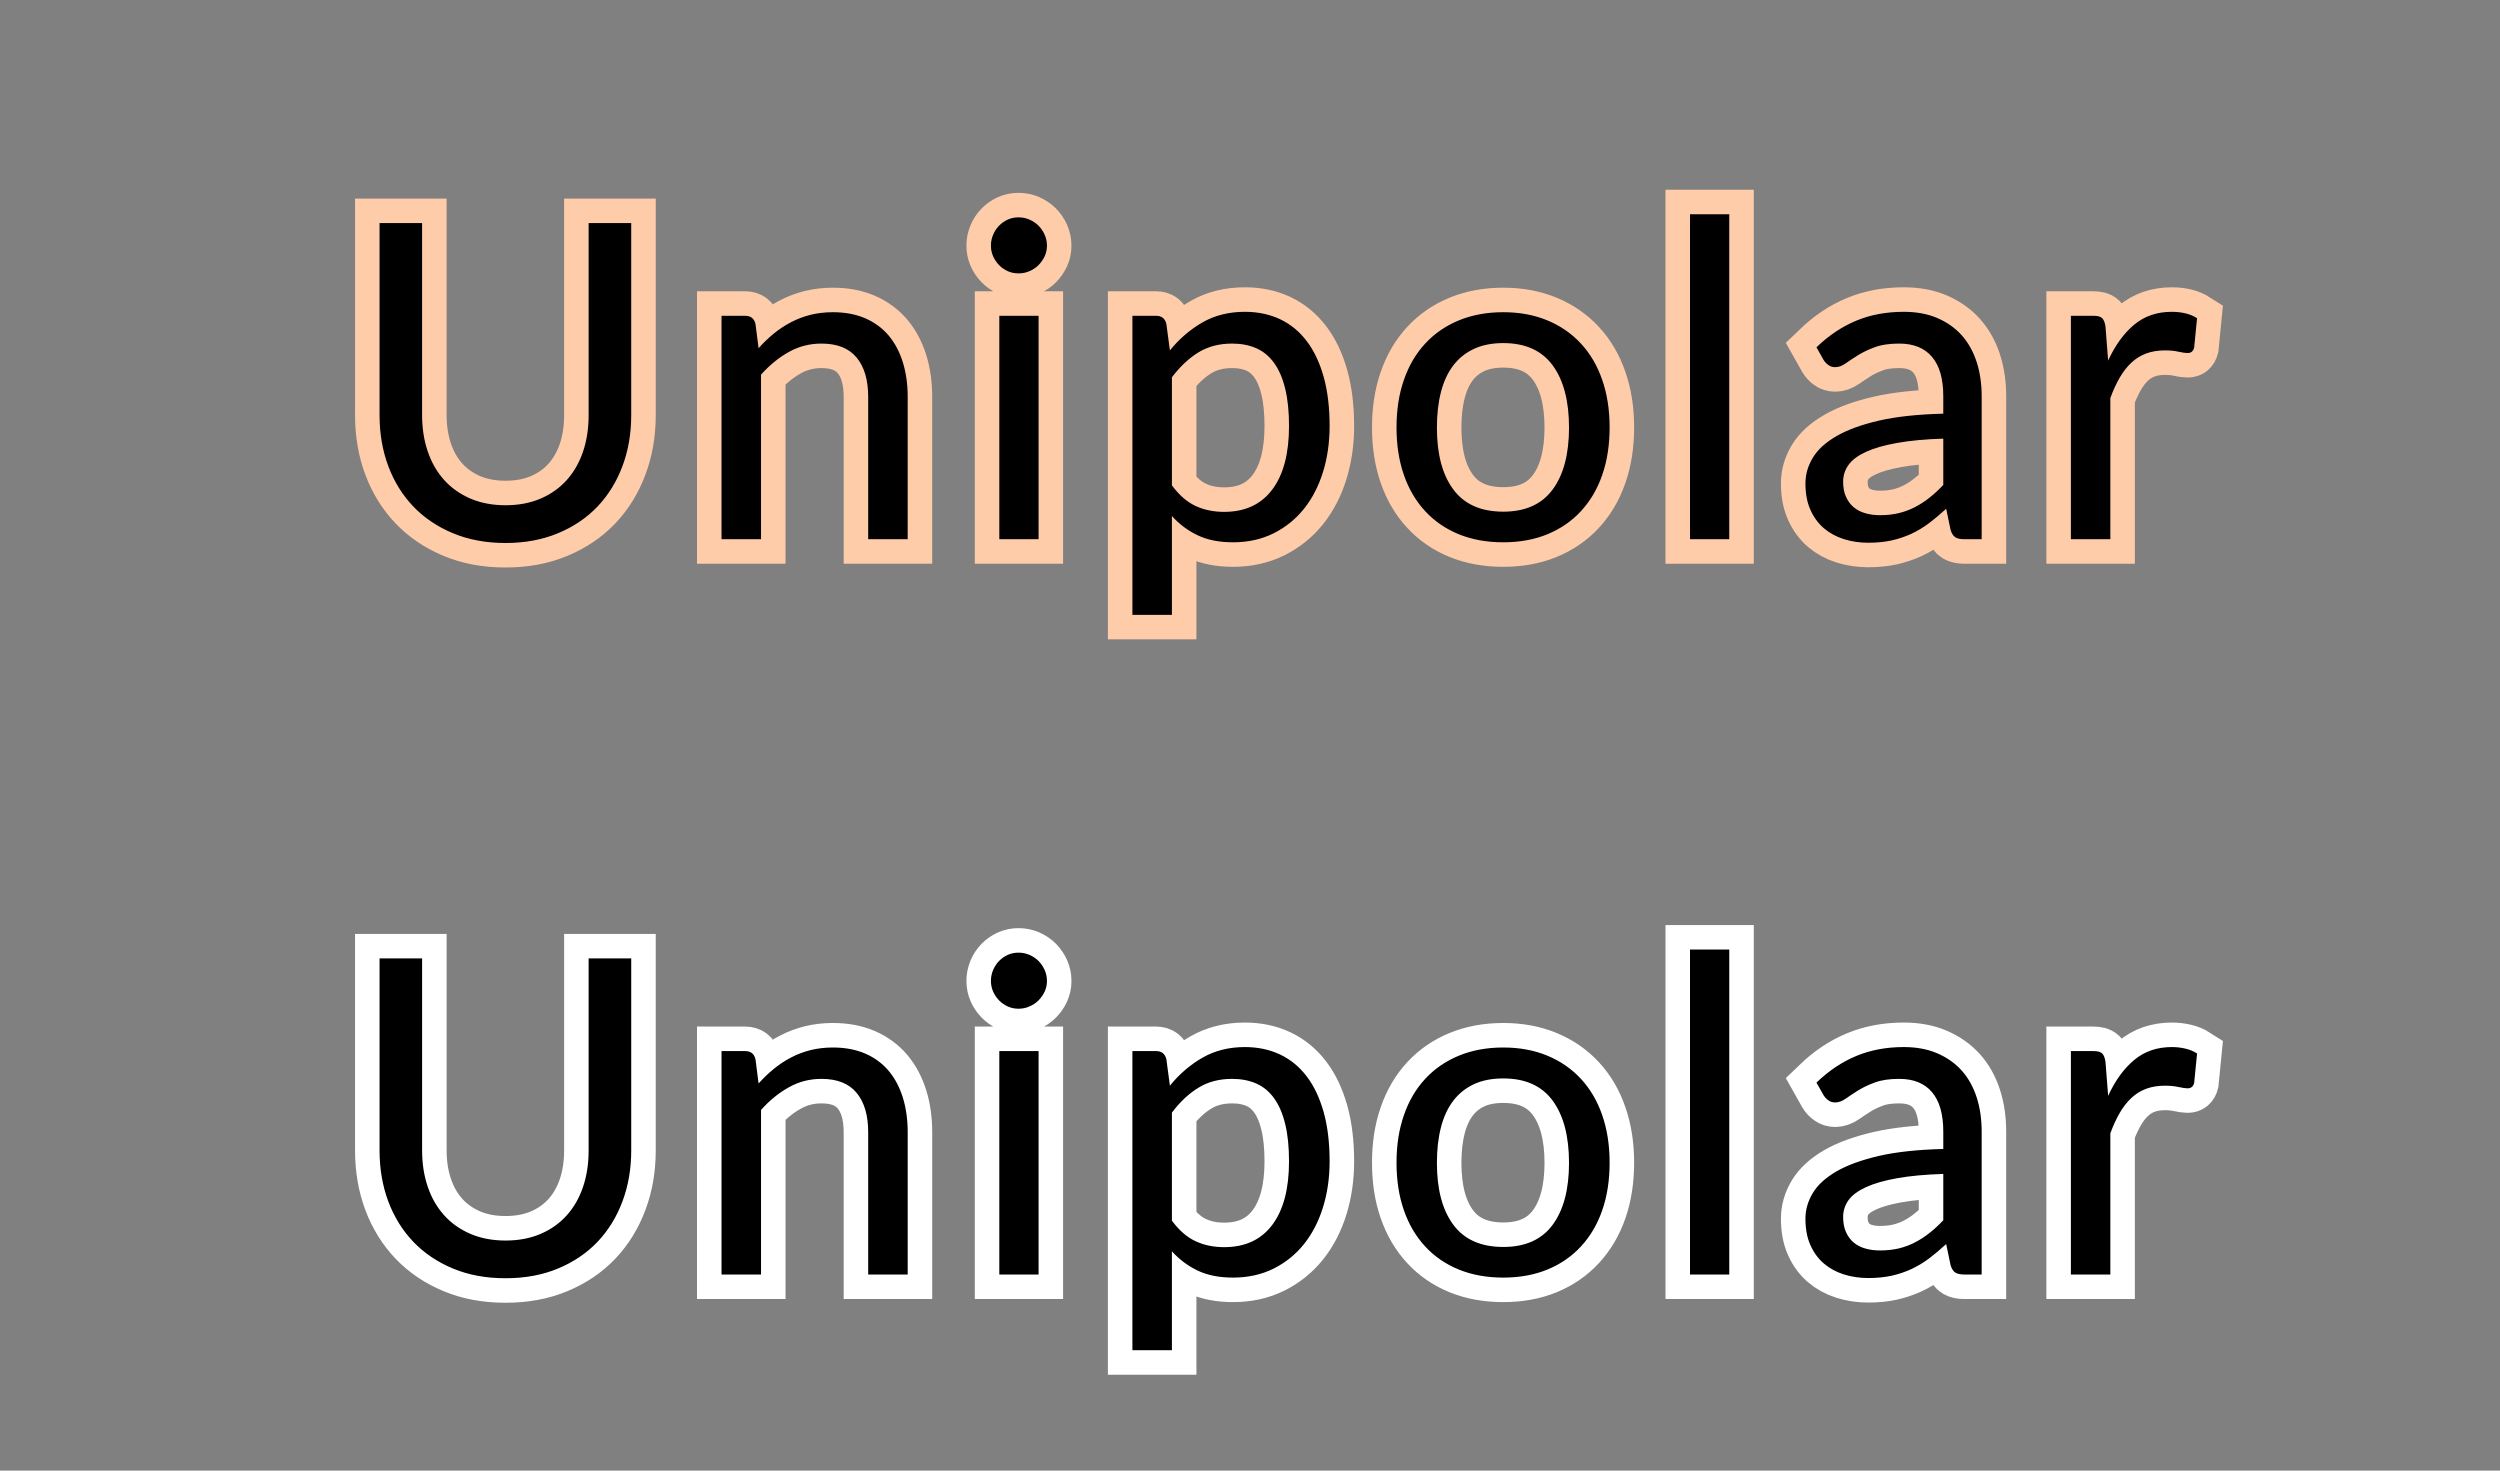 <?xml version="1.0" encoding="utf-8"?>
<svg width="51px" height="30px" viewBox="0 0 51 30" version="1.1" xmlns="http://www.w3.org/2000/svg">
  <rect x="0" y="0" width="51" height="30" fill="#808080" stroke="none"/>
  <title>bmp00152</title>
  <desc>Created with Sketch.</desc>
  <g id="bmp00152" stroke="none" stroke-width="1" fill="none" fill-rule="evenodd">
    <g id="Group" transform="translate(7, 4)" fill="#000000" fill-rule="nonzero">
      <path d="M3.312,21.307 C3.579,21.307 3.817,21.262 4.027,21.172 C4.238,21.082 4.415,20.956 4.561,20.794 C4.706,20.632 4.817,20.439 4.894,20.213 C4.97,19.988 5.008,19.741 5.008,19.471 L5.008,15.552 L5.877,15.552 L5.877,19.471 C5.877,19.843 5.818,20.188 5.699,20.506 C5.581,20.824 5.411,21.099 5.191,21.332 C4.97,21.564 4.701,21.746 4.383,21.878 C4.065,22.011 3.708,22.076 3.312,22.076 C2.916,22.076 2.559,22.011 2.241,21.878 C1.923,21.746 1.653,21.564 1.431,21.332 C1.209,21.099 1.039,20.824 0.92,20.506 C0.802,20.188 0.743,19.843 0.743,19.471 L0.743,15.552 L1.611,15.552 L1.611,19.466 C1.611,19.737 1.649,19.984 1.726,20.209 C1.802,20.434 1.913,20.627 2.059,20.79 C2.204,20.952 2.383,21.078 2.594,21.17 C2.806,21.261 3.045,21.307 3.312,21.307 Z M8.475,18.103 C8.574,17.992 8.679,17.892 8.79,17.802 C8.901,17.711 9.019,17.634 9.143,17.57 C9.268,17.505 9.4,17.456 9.539,17.421 C9.679,17.387 9.829,17.369 9.992,17.369 C10.241,17.369 10.46,17.411 10.651,17.493 C10.841,17.576 11,17.693 11.128,17.844 C11.255,17.996 11.352,18.178 11.418,18.391 C11.484,18.604 11.517,18.839 11.517,19.098 L11.517,22 L10.711,22 L10.711,19.098 C10.711,18.752 10.633,18.485 10.475,18.294 C10.318,18.104 10.079,18.009 9.758,18.009 C9.52,18.009 9.299,18.065 9.094,18.18 C8.888,18.294 8.699,18.448 8.525,18.643 L8.525,22 L7.719,22 L7.719,17.442 L8.201,17.442 C8.315,17.442 8.385,17.497 8.412,17.608 L8.475,18.103 Z M14.187,17.442 L14.187,22 L13.386,22 L13.386,17.442 L14.187,17.442 Z M14.358,16.011 C14.358,16.089 14.342,16.161 14.311,16.229 C14.279,16.296 14.237,16.356 14.185,16.409 C14.132,16.461 14.071,16.502 14,16.532 C13.93,16.563 13.856,16.578 13.777,16.578 C13.699,16.578 13.627,16.563 13.559,16.532 C13.492,16.502 13.433,16.461 13.382,16.409 C13.33,16.356 13.29,16.296 13.26,16.229 C13.23,16.161 13.215,16.089 13.215,16.011 C13.215,15.932 13.23,15.858 13.26,15.788 C13.29,15.717 13.33,15.656 13.382,15.603 C13.433,15.551 13.492,15.51 13.559,15.479 C13.627,15.449 13.699,15.434 13.777,15.434 C13.856,15.434 13.93,15.449 14,15.479 C14.071,15.51 14.132,15.551 14.185,15.603 C14.237,15.656 14.279,15.717 14.311,15.788 C14.342,15.858 14.358,15.932 14.358,16.011 Z M16.907,20.902 C17.054,21.1 17.214,21.239 17.388,21.32 C17.562,21.402 17.757,21.442 17.973,21.442 C18.399,21.442 18.726,21.291 18.954,20.988 C19.182,20.684 19.296,20.253 19.296,19.692 C19.296,19.394 19.27,19.14 19.217,18.927 C19.165,18.713 19.089,18.539 18.99,18.402 C18.891,18.266 18.77,18.166 18.626,18.103 C18.481,18.04 18.318,18.009 18.135,18.009 C17.874,18.009 17.645,18.068 17.449,18.189 C17.252,18.309 17.072,18.478 16.907,18.697 L16.907,20.902 Z M16.866,18.148 C17.058,17.911 17.28,17.721 17.532,17.576 C17.784,17.432 18.072,17.36 18.396,17.36 C18.66,17.36 18.898,17.411 19.112,17.511 C19.325,17.612 19.506,17.76 19.656,17.957 C19.806,18.153 19.921,18.397 20.003,18.688 C20.084,18.979 20.124,19.313 20.124,19.692 C20.124,20.028 20.079,20.34 19.989,20.63 C19.899,20.919 19.769,21.17 19.6,21.381 C19.43,21.593 19.223,21.759 18.979,21.881 C18.734,22.002 18.459,22.063 18.153,22.063 C17.874,22.063 17.635,22.016 17.435,21.921 C17.236,21.827 17.06,21.696 16.907,21.527 L16.907,23.544 L16.101,23.544 L16.101,17.442 L16.583,17.442 C16.697,17.442 16.767,17.497 16.794,17.608 L16.866,18.148 Z M23.667,17.369 C24,17.369 24.3,17.425 24.567,17.536 C24.834,17.647 25.062,17.804 25.251,18.009 C25.44,18.213 25.585,18.459 25.685,18.749 C25.786,19.038 25.836,19.361 25.836,19.718 C25.836,20.079 25.786,20.402 25.685,20.691 C25.585,20.979 25.44,21.224 25.251,21.428 C25.062,21.633 24.834,21.789 24.567,21.899 C24.3,22.008 24,22.063 23.667,22.063 C23.331,22.063 23.029,22.008 22.76,21.899 C22.492,21.789 22.263,21.633 22.074,21.428 C21.885,21.224 21.74,20.979 21.64,20.691 C21.539,20.402 21.489,20.079 21.489,19.718 C21.489,19.361 21.539,19.038 21.64,18.749 C21.74,18.459 21.885,18.213 22.074,18.009 C22.263,17.804 22.492,17.647 22.76,17.536 C23.029,17.425 23.331,17.369 23.667,17.369 Z M23.667,21.438 C24.117,21.438 24.453,21.287 24.675,20.985 C24.897,20.684 25.008,20.263 25.008,19.723 C25.008,19.18 24.897,18.757 24.675,18.454 C24.453,18.151 24.117,18 23.667,18 C23.439,18 23.24,18.038 23.071,18.116 C22.901,18.195 22.76,18.307 22.648,18.454 C22.535,18.601 22.451,18.782 22.396,18.996 C22.34,19.211 22.313,19.453 22.313,19.723 C22.313,20.263 22.424,20.684 22.648,20.985 C22.871,21.287 23.211,21.438 23.667,21.438 Z M28.277,15.371 L28.277,22 L27.476,22 L27.476,15.371 L28.277,15.371 Z M32.643,19.948 C32.274,19.96 31.96,19.989 31.7,20.036 C31.441,20.082 31.229,20.143 31.066,20.218 C30.902,20.293 30.784,20.381 30.71,20.483 C30.637,20.586 30.6,20.699 30.6,20.826 C30.6,20.946 30.619,21.049 30.659,21.136 C30.698,21.223 30.751,21.294 30.818,21.35 C30.886,21.405 30.965,21.446 31.057,21.471 C31.148,21.497 31.246,21.509 31.352,21.509 C31.493,21.509 31.621,21.495 31.739,21.467 C31.856,21.438 31.966,21.397 32.069,21.343 C32.173,21.289 32.272,21.225 32.366,21.149 C32.461,21.074 32.553,20.989 32.643,20.893 L32.643,19.948 Z M30.056,18.085 C30.308,17.842 30.579,17.661 30.87,17.541 C31.161,17.42 31.483,17.36 31.838,17.36 C32.093,17.36 32.319,17.402 32.517,17.486 C32.715,17.571 32.881,17.687 33.017,17.837 C33.152,17.988 33.253,18.169 33.323,18.382 C33.392,18.595 33.426,18.829 33.426,19.084 L33.426,22 L33.071,22 C32.992,22 32.933,21.987 32.891,21.962 C32.848,21.936 32.816,21.886 32.792,21.811 L32.702,21.379 C32.581,21.49 32.465,21.588 32.351,21.674 C32.236,21.759 32.117,21.831 31.991,21.89 C31.864,21.948 31.73,21.993 31.588,22.025 C31.445,22.056 31.287,22.072 31.113,22.072 C30.936,22.072 30.77,22.047 30.614,21.998 C30.457,21.948 30.322,21.874 30.206,21.775 C30.091,21.676 29.999,21.551 29.932,21.399 C29.864,21.248 29.831,21.069 29.831,20.861 C29.831,20.681 29.88,20.508 29.979,20.342 C30.078,20.175 30.238,20.028 30.461,19.898 C30.683,19.769 30.972,19.664 31.329,19.581 C31.686,19.499 32.124,19.452 32.643,19.439 L32.643,19.084 C32.643,18.73 32.567,18.462 32.414,18.281 C32.26,18.099 32.037,18.009 31.743,18.009 C31.545,18.009 31.379,18.033 31.246,18.083 C31.112,18.132 30.997,18.188 30.899,18.249 C30.802,18.311 30.718,18.366 30.647,18.416 C30.577,18.465 30.507,18.49 30.438,18.49 C30.384,18.49 30.338,18.476 30.299,18.447 C30.259,18.419 30.227,18.384 30.2,18.341 L30.056,18.085 Z M36.006,18.355 C36.15,18.043 36.327,17.799 36.537,17.624 C36.747,17.448 37.003,17.36 37.307,17.36 C37.403,17.36 37.495,17.371 37.583,17.392 C37.672,17.413 37.75,17.446 37.82,17.491 L37.761,18.09 C37.743,18.165 37.698,18.202 37.626,18.202 C37.584,18.202 37.523,18.193 37.442,18.175 C37.36,18.157 37.269,18.148 37.167,18.148 C37.023,18.148 36.895,18.169 36.782,18.211 C36.67,18.253 36.569,18.315 36.481,18.398 C36.392,18.48 36.313,18.582 36.242,18.704 C36.172,18.825 36.108,18.964 36.051,19.12 L36.051,22 L35.246,22 L35.246,17.442 L35.705,17.442 C35.792,17.442 35.852,17.458 35.885,17.491 C35.918,17.524 35.94,17.581 35.952,17.662 L36.006,18.355 Z" id="Unipolar" style="stroke: rgb(255, 255, 255); stroke-width: 1;"/>
      <path d="M3.312,6.307 C3.579,6.307 3.817,6.262 4.027,6.172 C4.238,6.082 4.415,5.956 4.561,5.794 C4.706,5.632 4.817,5.439 4.894,5.213 C4.97,4.988 5.008,4.741 5.008,4.471 L5.008,0.551 L5.877,0.551 L5.877,4.471 C5.877,4.843 5.818,5.188 5.699,5.506 C5.581,5.824 5.411,6.099 5.191,6.332 C4.97,6.564 4.701,6.746 4.383,6.878 C4.065,7.011 3.708,7.077 3.312,7.077 C2.916,7.077 2.559,7.011 2.241,6.878 C1.923,6.746 1.653,6.564 1.431,6.332 C1.209,6.099 1.039,5.824 0.92,5.506 C0.802,5.188 0.743,4.843 0.743,4.471 L0.743,0.551 L1.611,0.551 L1.611,4.466 C1.611,4.737 1.649,4.984 1.726,5.209 C1.802,5.434 1.913,5.627 2.059,5.79 C2.204,5.952 2.383,6.078 2.594,6.17 C2.806,6.261 3.045,6.307 3.312,6.307 Z M8.475,3.103 C8.574,2.992 8.679,2.892 8.79,2.801 C8.901,2.711 9.019,2.634 9.143,2.57 C9.268,2.505 9.4,2.456 9.539,2.421 C9.679,2.387 9.829,2.369 9.992,2.369 C10.241,2.369 10.46,2.411 10.651,2.493 C10.841,2.576 11,2.693 11.128,2.844 C11.255,2.996 11.352,3.178 11.418,3.391 C11.484,3.604 11.517,3.839 11.517,4.098 L11.517,7 L10.711,7 L10.711,4.098 C10.711,3.752 10.633,3.485 10.475,3.294 C10.318,3.104 10.079,3.009 9.758,3.009 C9.52,3.009 9.299,3.065 9.094,3.179 C8.888,3.294 8.699,3.448 8.525,3.643 L8.525,7 L7.719,7 L7.719,2.442 L8.201,2.442 C8.315,2.442 8.385,2.497 8.412,2.608 L8.475,3.103 Z M14.187,2.442 L14.187,7 L13.386,7 L13.386,2.442 L14.187,2.442 Z M14.358,1.01 C14.358,1.089 14.342,1.161 14.311,1.229 C14.279,1.296 14.237,1.356 14.185,1.409 C14.132,1.461 14.071,1.502 14,1.532 C13.93,1.563 13.856,1.577 13.777,1.577 C13.699,1.577 13.627,1.563 13.559,1.532 C13.492,1.502 13.433,1.461 13.382,1.409 C13.33,1.356 13.29,1.296 13.26,1.229 C13.23,1.161 13.215,1.089 13.215,1.01 C13.215,0.932 13.23,0.858 13.26,0.788 C13.29,0.717 13.33,0.656 13.382,0.603 C13.433,0.551 13.492,0.51 13.559,0.479 C13.627,0.449 13.699,0.434 13.777,0.434 C13.856,0.434 13.93,0.449 14,0.479 C14.071,0.51 14.132,0.551 14.185,0.603 C14.237,0.656 14.279,0.717 14.311,0.788 C14.342,0.858 14.358,0.932 14.358,1.01 Z M16.907,5.902 C17.054,6.1 17.214,6.239 17.388,6.321 C17.562,6.402 17.757,6.442 17.973,6.442 C18.399,6.442 18.726,6.291 18.954,5.987 C19.182,5.684 19.296,5.253 19.296,4.691 C19.296,4.394 19.27,4.14 19.217,3.926 C19.165,3.713 19.089,3.539 18.99,3.402 C18.891,3.266 18.77,3.166 18.626,3.103 C18.481,3.04 18.318,3.009 18.135,3.009 C17.874,3.009 17.645,3.068 17.449,3.188 C17.252,3.309 17.072,3.478 16.907,3.697 L16.907,5.902 Z M16.866,3.148 C17.058,2.911 17.28,2.721 17.532,2.576 C17.784,2.432 18.072,2.361 18.396,2.361 C18.66,2.361 18.898,2.411 19.112,2.511 C19.325,2.612 19.506,2.76 19.656,2.957 C19.806,3.153 19.921,3.397 20.003,3.688 C20.084,3.979 20.124,4.313 20.124,4.691 C20.124,5.028 20.079,5.34 19.989,5.63 C19.899,5.919 19.769,6.17 19.6,6.381 C19.43,6.593 19.223,6.759 18.979,6.881 C18.734,7.002 18.459,7.063 18.153,7.063 C17.874,7.063 17.635,7.016 17.435,6.921 C17.236,6.827 17.06,6.696 16.907,6.527 L16.907,8.543 L16.101,8.543 L16.101,2.442 L16.583,2.442 C16.697,2.442 16.767,2.497 16.794,2.608 L16.866,3.148 Z M23.667,2.369 C24,2.369 24.3,2.425 24.567,2.536 C24.834,2.647 25.062,2.804 25.251,3.009 C25.44,3.213 25.585,3.459 25.685,3.749 C25.786,4.038 25.836,4.361 25.836,4.718 C25.836,5.079 25.786,5.402 25.685,5.691 C25.585,5.979 25.44,6.224 25.251,6.428 C25.062,6.633 24.834,6.789 24.567,6.899 C24.3,7.008 24,7.063 23.667,7.063 C23.331,7.063 23.029,7.008 22.76,6.899 C22.492,6.789 22.263,6.633 22.074,6.428 C21.885,6.224 21.74,5.979 21.64,5.691 C21.539,5.402 21.489,5.079 21.489,4.718 C21.489,4.361 21.539,4.038 21.64,3.749 C21.74,3.459 21.885,3.213 22.074,3.009 C22.263,2.804 22.492,2.647 22.76,2.536 C23.029,2.425 23.331,2.369 23.667,2.369 Z M23.667,6.438 C24.117,6.438 24.453,6.287 24.675,5.985 C24.897,5.684 25.008,5.263 25.008,4.723 C25.008,4.18 24.897,3.757 24.675,3.454 C24.453,3.151 24.117,2.999 23.667,2.999 C23.439,2.999 23.24,3.038 23.071,3.116 C22.901,3.195 22.76,3.307 22.648,3.454 C22.535,3.601 22.451,3.782 22.396,3.996 C22.34,4.211 22.313,4.453 22.313,4.723 C22.313,5.263 22.424,5.684 22.648,5.985 C22.871,6.287 23.211,6.438 23.667,6.438 Z M28.277,0.371 L28.277,7 L27.476,7 L27.476,0.371 L28.277,0.371 Z M32.643,4.948 C32.274,4.96 31.96,4.989 31.7,5.036 C31.441,5.082 31.229,5.143 31.066,5.218 C30.902,5.293 30.784,5.381 30.71,5.484 C30.637,5.586 30.6,5.699 30.6,5.825 C30.6,5.946 30.619,6.049 30.659,6.136 C30.698,6.223 30.751,6.294 30.818,6.35 C30.886,6.405 30.965,6.446 31.057,6.471 C31.148,6.497 31.246,6.51 31.352,6.51 C31.493,6.51 31.621,6.495 31.739,6.467 C31.856,6.438 31.966,6.397 32.069,6.343 C32.173,6.289 32.272,6.225 32.366,6.149 C32.461,6.074 32.553,5.989 32.643,5.893 L32.643,4.948 Z M30.056,3.085 C30.308,2.842 30.579,2.661 30.87,2.541 C31.161,2.42 31.483,2.361 31.838,2.361 C32.093,2.361 32.319,2.402 32.517,2.486 C32.715,2.571 32.881,2.687 33.017,2.837 C33.152,2.988 33.253,3.169 33.323,3.382 C33.392,3.595 33.426,3.829 33.426,4.084 L33.426,7 L33.071,7 C32.992,7 32.933,6.987 32.891,6.962 C32.848,6.936 32.816,6.886 32.792,6.811 L32.702,6.379 C32.581,6.49 32.465,6.588 32.351,6.674 C32.236,6.759 32.117,6.831 31.991,6.89 C31.864,6.948 31.73,6.993 31.588,7.025 C31.445,7.056 31.287,7.072 31.113,7.072 C30.936,7.072 30.77,7.047 30.614,6.998 C30.457,6.948 30.322,6.874 30.206,6.775 C30.091,6.676 29.999,6.551 29.932,6.399 C29.864,6.248 29.831,6.069 29.831,5.862 C29.831,5.681 29.88,5.508 29.979,5.342 C30.078,5.175 30.238,5.028 30.461,4.899 C30.683,4.769 30.972,4.664 31.329,4.581 C31.686,4.499 32.124,4.452 32.643,4.439 L32.643,4.084 C32.643,3.73 32.567,3.462 32.414,3.281 C32.26,3.099 32.037,3.009 31.743,3.009 C31.545,3.009 31.379,3.033 31.246,3.083 C31.112,3.132 30.997,3.188 30.899,3.249 C30.802,3.311 30.718,3.366 30.647,3.416 C30.577,3.465 30.507,3.49 30.438,3.49 C30.384,3.49 30.338,3.476 30.299,3.447 C30.259,3.419 30.227,3.384 30.2,3.341 L30.056,3.085 Z M36.006,3.355 C36.15,3.043 36.327,2.799 36.537,2.624 C36.747,2.448 37.003,2.361 37.307,2.361 C37.403,2.361 37.495,2.371 37.583,2.392 C37.672,2.413 37.75,2.446 37.82,2.491 L37.761,3.09 C37.743,3.165 37.698,3.202 37.626,3.202 C37.584,3.202 37.523,3.193 37.442,3.175 C37.36,3.157 37.269,3.148 37.167,3.148 C37.023,3.148 36.895,3.169 36.782,3.211 C36.67,3.253 36.569,3.315 36.481,3.398 C36.392,3.48 36.313,3.582 36.242,3.704 C36.172,3.825 36.108,3.964 36.051,4.12 L36.051,7 L35.246,7 L35.246,2.442 L35.705,2.442 C35.792,2.442 35.852,2.458 35.885,2.491 C35.918,2.524 35.94,2.581 35.952,2.662 L36.006,3.355 Z" id="Unipolar" style="stroke-width: 1; stroke: rgb(255, 204, 170);"/>
      <path d="M3.312,6.307 C3.579,6.307 3.817,6.262 4.027,6.172 C4.238,6.082 4.415,5.956 4.561,5.794 C4.706,5.632 4.817,5.439 4.894,5.213 C4.97,4.988 5.008,4.741 5.008,4.471 L5.008,0.551 L5.877,0.551 L5.877,4.471 C5.877,4.843 5.818,5.188 5.699,5.506 C5.581,5.824 5.411,6.099 5.191,6.332 C4.97,6.564 4.701,6.746 4.383,6.878 C4.065,7.011 3.708,7.077 3.312,7.077 C2.916,7.077 2.559,7.011 2.241,6.878 C1.923,6.746 1.653,6.564 1.431,6.332 C1.209,6.099 1.039,5.824 0.92,5.506 C0.802,5.188 0.743,4.843 0.743,4.471 L0.743,0.551 L1.611,0.551 L1.611,4.466 C1.611,4.737 1.649,4.984 1.726,5.209 C1.802,5.434 1.913,5.627 2.059,5.79 C2.204,5.952 2.383,6.078 2.594,6.17 C2.806,6.261 3.045,6.307 3.312,6.307 Z M8.475,3.103 C8.574,2.992 8.679,2.892 8.79,2.801 C8.901,2.711 9.019,2.634 9.143,2.57 C9.268,2.505 9.4,2.456 9.539,2.421 C9.679,2.387 9.829,2.369 9.992,2.369 C10.241,2.369 10.46,2.411 10.651,2.493 C10.841,2.576 11,2.693 11.128,2.844 C11.255,2.996 11.352,3.178 11.418,3.391 C11.484,3.604 11.517,3.839 11.517,4.098 L11.517,7 L10.711,7 L10.711,4.098 C10.711,3.752 10.633,3.485 10.475,3.294 C10.318,3.104 10.079,3.009 9.758,3.009 C9.52,3.009 9.299,3.065 9.094,3.179 C8.888,3.294 8.699,3.448 8.525,3.643 L8.525,7 L7.719,7 L7.719,2.442 L8.201,2.442 C8.315,2.442 8.385,2.497 8.412,2.608 L8.475,3.103 Z M14.187,2.442 L14.187,7 L13.386,7 L13.386,2.442 L14.187,2.442 Z M14.358,1.01 C14.358,1.089 14.342,1.161 14.311,1.229 C14.279,1.296 14.237,1.356 14.185,1.409 C14.132,1.461 14.071,1.502 14,1.532 C13.93,1.563 13.856,1.577 13.777,1.577 C13.699,1.577 13.627,1.563 13.559,1.532 C13.492,1.502 13.433,1.461 13.382,1.409 C13.33,1.356 13.29,1.296 13.26,1.229 C13.23,1.161 13.215,1.089 13.215,1.01 C13.215,0.932 13.23,0.858 13.26,0.788 C13.29,0.717 13.33,0.656 13.382,0.603 C13.433,0.551 13.492,0.51 13.559,0.479 C13.627,0.449 13.699,0.434 13.777,0.434 C13.856,0.434 13.93,0.449 14,0.479 C14.071,0.51 14.132,0.551 14.185,0.603 C14.237,0.656 14.279,0.717 14.311,0.788 C14.342,0.858 14.358,0.932 14.358,1.01 Z M16.907,5.902 C17.054,6.1 17.214,6.239 17.388,6.321 C17.562,6.402 17.757,6.442 17.973,6.442 C18.399,6.442 18.726,6.291 18.954,5.987 C19.182,5.684 19.296,5.253 19.296,4.691 C19.296,4.394 19.27,4.14 19.217,3.926 C19.165,3.713 19.089,3.539 18.99,3.402 C18.891,3.266 18.77,3.166 18.626,3.103 C18.481,3.04 18.318,3.009 18.135,3.009 C17.874,3.009 17.645,3.068 17.449,3.188 C17.252,3.309 17.072,3.478 16.907,3.697 L16.907,5.902 Z M16.866,3.148 C17.058,2.911 17.28,2.721 17.532,2.576 C17.784,2.432 18.072,2.361 18.396,2.361 C18.66,2.361 18.898,2.411 19.112,2.511 C19.325,2.612 19.506,2.76 19.656,2.957 C19.806,3.153 19.921,3.397 20.003,3.688 C20.084,3.979 20.124,4.313 20.124,4.691 C20.124,5.028 20.079,5.34 19.989,5.63 C19.899,5.919 19.769,6.17 19.6,6.381 C19.43,6.593 19.223,6.759 18.979,6.881 C18.734,7.002 18.459,7.063 18.153,7.063 C17.874,7.063 17.635,7.016 17.435,6.921 C17.236,6.827 17.06,6.696 16.907,6.527 L16.907,8.543 L16.101,8.543 L16.101,2.442 L16.583,2.442 C16.697,2.442 16.767,2.497 16.794,2.608 L16.866,3.148 Z M23.667,2.369 C24,2.369 24.3,2.425 24.567,2.536 C24.834,2.647 25.062,2.804 25.251,3.009 C25.44,3.213 25.585,3.459 25.685,3.749 C25.786,4.038 25.836,4.361 25.836,4.718 C25.836,5.079 25.786,5.402 25.685,5.691 C25.585,5.979 25.44,6.224 25.251,6.428 C25.062,6.633 24.834,6.789 24.567,6.899 C24.3,7.008 24,7.063 23.667,7.063 C23.331,7.063 23.029,7.008 22.76,6.899 C22.492,6.789 22.263,6.633 22.074,6.428 C21.885,6.224 21.74,5.979 21.64,5.691 C21.539,5.402 21.489,5.079 21.489,4.718 C21.489,4.361 21.539,4.038 21.64,3.749 C21.74,3.459 21.885,3.213 22.074,3.009 C22.263,2.804 22.492,2.647 22.76,2.536 C23.029,2.425 23.331,2.369 23.667,2.369 Z M23.667,6.438 C24.117,6.438 24.453,6.287 24.675,5.985 C24.897,5.684 25.008,5.263 25.008,4.723 C25.008,4.18 24.897,3.757 24.675,3.454 C24.453,3.151 24.117,2.999 23.667,2.999 C23.439,2.999 23.24,3.038 23.071,3.116 C22.901,3.195 22.76,3.307 22.648,3.454 C22.535,3.601 22.451,3.782 22.396,3.996 C22.34,4.211 22.313,4.453 22.313,4.723 C22.313,5.263 22.424,5.684 22.648,5.985 C22.871,6.287 23.211,6.438 23.667,6.438 Z M28.277,0.371 L28.277,7 L27.476,7 L27.476,0.371 L28.277,0.371 Z M32.643,4.948 C32.274,4.96 31.96,4.989 31.7,5.036 C31.441,5.082 31.229,5.143 31.066,5.218 C30.902,5.293 30.784,5.381 30.71,5.484 C30.637,5.586 30.6,5.699 30.6,5.825 C30.6,5.946 30.619,6.049 30.659,6.136 C30.698,6.223 30.751,6.294 30.818,6.35 C30.886,6.405 30.965,6.446 31.057,6.471 C31.148,6.497 31.246,6.51 31.352,6.51 C31.493,6.51 31.621,6.495 31.739,6.467 C31.856,6.438 31.966,6.397 32.069,6.343 C32.173,6.289 32.272,6.225 32.366,6.149 C32.461,6.074 32.553,5.989 32.643,5.893 L32.643,4.948 Z M30.056,3.085 C30.308,2.842 30.579,2.661 30.87,2.541 C31.161,2.42 31.483,2.361 31.838,2.361 C32.093,2.361 32.319,2.402 32.517,2.486 C32.715,2.571 32.881,2.687 33.017,2.837 C33.152,2.988 33.253,3.169 33.323,3.382 C33.392,3.595 33.426,3.829 33.426,4.084 L33.426,7 L33.071,7 C32.992,7 32.933,6.987 32.891,6.962 C32.848,6.936 32.816,6.886 32.792,6.811 L32.702,6.379 C32.581,6.49 32.465,6.588 32.351,6.674 C32.236,6.759 32.117,6.831 31.991,6.89 C31.864,6.948 31.73,6.993 31.588,7.025 C31.445,7.056 31.287,7.072 31.113,7.072 C30.936,7.072 30.77,7.047 30.614,6.998 C30.457,6.948 30.322,6.874 30.206,6.775 C30.091,6.676 29.999,6.551 29.932,6.399 C29.864,6.248 29.831,6.069 29.831,5.862 C29.831,5.681 29.88,5.508 29.979,5.342 C30.078,5.175 30.238,5.028 30.461,4.899 C30.683,4.769 30.972,4.664 31.329,4.581 C31.686,4.499 32.124,4.452 32.643,4.439 L32.643,4.084 C32.643,3.73 32.567,3.462 32.414,3.281 C32.26,3.099 32.037,3.009 31.743,3.009 C31.545,3.009 31.379,3.033 31.246,3.083 C31.112,3.132 30.997,3.188 30.899,3.249 C30.802,3.311 30.718,3.366 30.647,3.416 C30.577,3.465 30.507,3.49 30.438,3.49 C30.384,3.49 30.338,3.476 30.299,3.447 C30.259,3.419 30.227,3.384 30.2,3.341 L30.056,3.085 Z M36.006,3.355 C36.15,3.043 36.327,2.799 36.537,2.624 C36.747,2.448 37.003,2.361 37.307,2.361 C37.403,2.361 37.495,2.371 37.583,2.392 C37.672,2.413 37.75,2.446 37.82,2.491 L37.761,3.09 C37.743,3.165 37.698,3.202 37.626,3.202 C37.584,3.202 37.523,3.193 37.442,3.175 C37.36,3.157 37.269,3.148 37.167,3.148 C37.023,3.148 36.895,3.169 36.782,3.211 C36.67,3.253 36.569,3.315 36.481,3.398 C36.392,3.48 36.313,3.582 36.242,3.704 C36.172,3.825 36.108,3.964 36.051,4.12 L36.051,7 L35.246,7 L35.246,2.442 L35.705,2.442 C35.792,2.442 35.852,2.458 35.885,2.491 C35.918,2.524 35.94,2.581 35.952,2.662 L36.006,3.355 Z" id="path-1" transform=""/>
      <path d="M3.312,21.307 C3.579,21.307 3.817,21.262 4.027,21.172 C4.238,21.082 4.415,20.956 4.561,20.794 C4.706,20.632 4.817,20.439 4.894,20.213 C4.97,19.988 5.008,19.741 5.008,19.471 L5.008,15.552 L5.877,15.552 L5.877,19.471 C5.877,19.843 5.818,20.188 5.699,20.506 C5.581,20.824 5.411,21.099 5.191,21.332 C4.97,21.564 4.701,21.746 4.383,21.878 C4.065,22.011 3.708,22.076 3.312,22.076 C2.916,22.076 2.559,22.011 2.241,21.878 C1.923,21.746 1.653,21.564 1.431,21.332 C1.209,21.099 1.039,20.824 0.92,20.506 C0.802,20.188 0.743,19.843 0.743,19.471 L0.743,15.552 L1.611,15.552 L1.611,19.466 C1.611,19.737 1.649,19.984 1.726,20.209 C1.802,20.434 1.913,20.627 2.059,20.79 C2.204,20.952 2.383,21.078 2.594,21.17 C2.806,21.261 3.045,21.307 3.312,21.307 Z M8.475,18.103 C8.574,17.992 8.679,17.892 8.79,17.802 C8.901,17.711 9.019,17.634 9.143,17.57 C9.268,17.505 9.4,17.456 9.539,17.421 C9.679,17.387 9.829,17.369 9.992,17.369 C10.241,17.369 10.46,17.411 10.651,17.493 C10.841,17.576 11,17.693 11.128,17.844 C11.255,17.996 11.352,18.178 11.418,18.391 C11.484,18.604 11.517,18.839 11.517,19.098 L11.517,22 L10.711,22 L10.711,19.098 C10.711,18.752 10.633,18.485 10.475,18.294 C10.318,18.104 10.079,18.009 9.758,18.009 C9.52,18.009 9.299,18.065 9.094,18.18 C8.888,18.294 8.699,18.448 8.525,18.643 L8.525,22 L7.719,22 L7.719,17.442 L8.201,17.442 C8.315,17.442 8.385,17.497 8.412,17.608 L8.475,18.103 Z M14.187,17.442 L14.187,22 L13.386,22 L13.386,17.442 L14.187,17.442 Z M14.358,16.011 C14.358,16.089 14.342,16.161 14.311,16.229 C14.279,16.296 14.237,16.356 14.185,16.409 C14.132,16.461 14.071,16.502 14,16.532 C13.93,16.563 13.856,16.578 13.777,16.578 C13.699,16.578 13.627,16.563 13.559,16.532 C13.492,16.502 13.433,16.461 13.382,16.409 C13.33,16.356 13.29,16.296 13.26,16.229 C13.23,16.161 13.215,16.089 13.215,16.011 C13.215,15.932 13.23,15.858 13.26,15.788 C13.29,15.717 13.33,15.656 13.382,15.603 C13.433,15.551 13.492,15.51 13.559,15.479 C13.627,15.449 13.699,15.434 13.777,15.434 C13.856,15.434 13.93,15.449 14,15.479 C14.071,15.51 14.132,15.551 14.185,15.603 C14.237,15.656 14.279,15.717 14.311,15.788 C14.342,15.858 14.358,15.932 14.358,16.011 Z M16.907,20.902 C17.054,21.1 17.214,21.239 17.388,21.32 C17.562,21.402 17.757,21.442 17.973,21.442 C18.399,21.442 18.726,21.291 18.954,20.988 C19.182,20.684 19.296,20.253 19.296,19.692 C19.296,19.394 19.27,19.14 19.217,18.927 C19.165,18.713 19.089,18.539 18.99,18.402 C18.891,18.266 18.77,18.166 18.626,18.103 C18.481,18.04 18.318,18.009 18.135,18.009 C17.874,18.009 17.645,18.068 17.449,18.189 C17.252,18.309 17.072,18.478 16.907,18.697 L16.907,20.902 Z M16.866,18.148 C17.058,17.911 17.28,17.721 17.532,17.576 C17.784,17.432 18.072,17.36 18.396,17.36 C18.66,17.36 18.898,17.411 19.112,17.511 C19.325,17.612 19.506,17.76 19.656,17.957 C19.806,18.153 19.921,18.397 20.003,18.688 C20.084,18.979 20.124,19.313 20.124,19.692 C20.124,20.028 20.079,20.34 19.989,20.63 C19.899,20.919 19.769,21.17 19.6,21.381 C19.43,21.593 19.223,21.759 18.979,21.881 C18.734,22.002 18.459,22.063 18.153,22.063 C17.874,22.063 17.635,22.016 17.435,21.921 C17.236,21.827 17.06,21.696 16.907,21.527 L16.907,23.544 L16.101,23.544 L16.101,17.442 L16.583,17.442 C16.697,17.442 16.767,17.497 16.794,17.608 L16.866,18.148 Z M23.667,17.369 C24,17.369 24.3,17.425 24.567,17.536 C24.834,17.647 25.062,17.804 25.251,18.009 C25.44,18.213 25.585,18.459 25.685,18.749 C25.786,19.038 25.836,19.361 25.836,19.718 C25.836,20.079 25.786,20.402 25.685,20.691 C25.585,20.979 25.44,21.224 25.251,21.428 C25.062,21.633 24.834,21.789 24.567,21.899 C24.3,22.008 24,22.063 23.667,22.063 C23.331,22.063 23.029,22.008 22.76,21.899 C22.492,21.789 22.263,21.633 22.074,21.428 C21.885,21.224 21.74,20.979 21.64,20.691 C21.539,20.402 21.489,20.079 21.489,19.718 C21.489,19.361 21.539,19.038 21.64,18.749 C21.74,18.459 21.885,18.213 22.074,18.009 C22.263,17.804 22.492,17.647 22.76,17.536 C23.029,17.425 23.331,17.369 23.667,17.369 Z M23.667,21.438 C24.117,21.438 24.453,21.287 24.675,20.985 C24.897,20.684 25.008,20.263 25.008,19.723 C25.008,19.18 24.897,18.757 24.675,18.454 C24.453,18.151 24.117,18 23.667,18 C23.439,18 23.24,18.038 23.071,18.116 C22.901,18.195 22.76,18.307 22.648,18.454 C22.535,18.601 22.451,18.782 22.396,18.996 C22.34,19.211 22.313,19.453 22.313,19.723 C22.313,20.263 22.424,20.684 22.648,20.985 C22.871,21.287 23.211,21.438 23.667,21.438 Z M28.277,15.371 L28.277,22 L27.476,22 L27.476,15.371 L28.277,15.371 Z M32.643,19.948 C32.274,19.96 31.96,19.989 31.7,20.036 C31.441,20.082 31.229,20.143 31.066,20.218 C30.902,20.293 30.784,20.381 30.71,20.483 C30.637,20.586 30.6,20.699 30.6,20.826 C30.6,20.946 30.619,21.049 30.659,21.136 C30.698,21.223 30.751,21.294 30.818,21.35 C30.886,21.405 30.965,21.446 31.057,21.471 C31.148,21.497 31.246,21.509 31.352,21.509 C31.493,21.509 31.621,21.495 31.739,21.467 C31.856,21.438 31.966,21.397 32.069,21.343 C32.173,21.289 32.272,21.225 32.366,21.149 C32.461,21.074 32.553,20.989 32.643,20.893 L32.643,19.948 Z M30.056,18.085 C30.308,17.842 30.579,17.661 30.87,17.541 C31.161,17.42 31.483,17.36 31.838,17.36 C32.093,17.36 32.319,17.402 32.517,17.486 C32.715,17.571 32.881,17.687 33.017,17.837 C33.152,17.988 33.253,18.169 33.323,18.382 C33.392,18.595 33.426,18.829 33.426,19.084 L33.426,22 L33.071,22 C32.992,22 32.933,21.987 32.891,21.962 C32.848,21.936 32.816,21.886 32.792,21.811 L32.702,21.379 C32.581,21.49 32.465,21.588 32.351,21.674 C32.236,21.759 32.117,21.831 31.991,21.89 C31.864,21.948 31.73,21.993 31.588,22.025 C31.445,22.056 31.287,22.072 31.113,22.072 C30.936,22.072 30.77,22.047 30.614,21.998 C30.457,21.948 30.322,21.874 30.206,21.775 C30.091,21.676 29.999,21.551 29.932,21.399 C29.864,21.248 29.831,21.069 29.831,20.861 C29.831,20.681 29.88,20.508 29.979,20.342 C30.078,20.175 30.238,20.028 30.461,19.898 C30.683,19.769 30.972,19.664 31.329,19.581 C31.686,19.499 32.124,19.452 32.643,19.439 L32.643,19.084 C32.643,18.73 32.567,18.462 32.414,18.281 C32.26,18.099 32.037,18.009 31.743,18.009 C31.545,18.009 31.379,18.033 31.246,18.083 C31.112,18.132 30.997,18.188 30.899,18.249 C30.802,18.311 30.718,18.366 30.647,18.416 C30.577,18.465 30.507,18.49 30.438,18.49 C30.384,18.49 30.338,18.476 30.299,18.447 C30.259,18.419 30.227,18.384 30.2,18.341 L30.056,18.085 Z M36.006,18.355 C36.15,18.043 36.327,17.799 36.537,17.624 C36.747,17.448 37.003,17.36 37.307,17.36 C37.403,17.36 37.495,17.371 37.583,17.392 C37.672,17.413 37.75,17.446 37.82,17.491 L37.761,18.09 C37.743,18.165 37.698,18.202 37.626,18.202 C37.584,18.202 37.523,18.193 37.442,18.175 C37.36,18.157 37.269,18.148 37.167,18.148 C37.023,18.148 36.895,18.169 36.782,18.211 C36.67,18.253 36.569,18.315 36.481,18.398 C36.392,18.48 36.313,18.582 36.242,18.704 C36.172,18.825 36.108,18.964 36.051,19.12 L36.051,22 L35.246,22 L35.246,17.442 L35.705,17.442 C35.792,17.442 35.852,17.458 35.885,17.491 C35.918,17.524 35.94,17.581 35.952,17.662 L36.006,18.355 Z" id="path-2"/>
    </g>
  </g>
</svg>